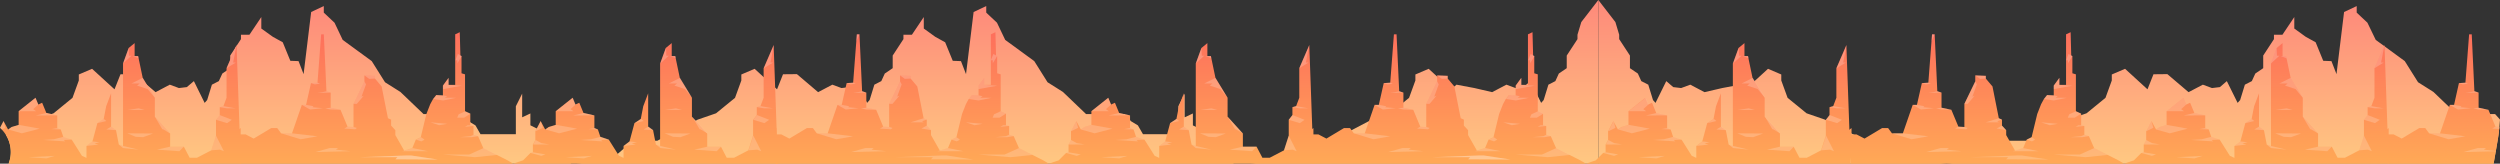 <svg xmlns="http://www.w3.org/2000/svg" xmlns:xlink="http://www.w3.org/1999/xlink" viewBox="0 0 1980.39 129.64"><rect x="0" y="0" width="1980.39" height="129.64" fill="#333333" stroke="none"/><defs><style>.cls-1{isolation:isolate;}.cls-2{fill:url(#Áåçûìÿííûé_ãðàäèåíò_37);}.cls-3{fill:url(#Áåçûìÿííûé_ãðàäèåíò_37-2);}.cls-4{fill:url(#Áåçûìÿííûé_ãðàäèåíò_37-3);}.cls-5{fill:url(#Áåçûìÿííûé_ãðàäèåíò_37-4);}.cls-6{fill:url(#Áåçûìÿííûé_ãðàäèåíò_37-5);}.cls-7{fill:url(#Áåçûìÿííûé_ãðàäèåíò_27);}.cls-8{fill:#fff;opacity:0.2;mix-blend-mode:overlay;}.cls-9{fill:url(#Áåçûìÿííûé_ãðàäèåíò_27-2);}.cls-10{fill:url(#Áåçûìÿííûé_ãðàäèåíò_27-3);}.cls-11{fill:url(#Áåçûìÿííûé_ãðàäèåíò_27-4);}.cls-12{fill:url(#Áåçûìÿííûé_ãðàäèåíò_27-5);}.cls-13{fill:url(#Áåçûìÿííûé_ãðàäèåíò_27-6);}</style><linearGradient id="Áåçûìÿííûé_ãðàäèåíò_37" x1="1128.22" y1="129.64" x2="1128.22" gradientUnits="userSpaceOnUse"><stop offset="0" stop-color="#ffc881"/><stop offset="1" stop-color="#fe897a"/></linearGradient><linearGradient id="Áåçûìÿííûé_ãðàäèåíò_37-2" x1="1096.22" y1="129.64" x2="1096.22" y2="0" gradientTransform="matrix(-1, 0, 0, 1, 2500.26, 0)" xlink:href="#Áåçûìÿííûé_ãðàäèåíò_37"/><linearGradient id="Áåçûìÿííûé_ãðàäèåíò_37-3" x1="716.92" y1="129.64" x2="716.92" y2="4.81" xlink:href="#Áåçûìÿííûé_ãðàäèåíò_37"/><linearGradient id="Áåçûìÿííûé_ãðàäèåíò_37-4" x1="228.68" y1="129.64" x2="228.68" y2="4.81" xlink:href="#Áåçûìÿííûé_ãðàäèåíò_37"/><linearGradient id="Áåçûìÿííûé_ãðàäèåíò_37-5" x1="1761.17" y1="129.64" x2="1761.17" y2="4.81" xlink:href="#Áåçûìÿííûé_ãðàäèåíò_37"/><linearGradient id="Áåçûìÿííûé_ãðàäèåíò_27" x1="825.8" y1="129.64" x2="825.8" y2="25.5" gradientUnits="userSpaceOnUse"><stop offset="0" stop-color="#ffa956"/><stop offset="1" stop-color="#fe6f5c"/></linearGradient><linearGradient id="Áåçûìÿííûé_ãðàäèåíò_27-2" x1="1251.25" y1="129.64" x2="1251.25" y2="25.5" xlink:href="#Áåçûìÿííûé_ãðàäèåíò_27"/><linearGradient id="Áåçûìÿííûé_ãðàäèåíò_27-3" x1="1677.52" y1="129.64" x2="1677.52" y2="25.5" xlink:href="#Áåçûìÿííûé_ãðàäèåíò_27"/><linearGradient id="Áåçûìÿííûé_ãðàäèåíò_27-4" x1="1934.07" y1="129.64" x2="1934.07" y2="25.5" xlink:href="#Áåçûìÿííûé_ãðàäèåíò_27"/><linearGradient id="Áåçûìÿííûé_ãðàäèåíò_27-5" x1="95.36" y1="129.64" x2="95.36" y2="25.5" xlink:href="#Áåçûìÿííûé_ãðàäèåíò_27"/><linearGradient id="Áåçûìÿííûé_ãðàäèåíò_27-6" x1="401.47" y1="129.64" x2="401.47" y2="25.5" xlink:href="#Áåçûìÿííûé_ãðàäèåíò_27"/></defs><g class="cls-1"><g id="Layer_2" data-name="Layer 2"><g id="space"><polygon class="cls-2" points="1266.13 0 1252.62 17.5 1249.61 27.5 1249.61 31 1241.1 44 1241.1 54 1234.84 58.25 1232.09 64.25 1226.58 67.07 1222.83 79.25 1220.83 81.5 1212.32 64.25 1206.81 69 1200.55 69.75 1193.3 67.07 1182.03 73 1168.02 69.75 1153.75 67.07 1149.49 70.75 1131.72 54.5 1121.21 59 1121.21 63.75 1116.2 77.5 1101.18 89.75 1086.67 94.75 1054.63 111.5 1035.36 111.5 1019.84 124.83 1000.65 128.5 990.3 129.64 1266.13 129.64 1266.13 0"/><polygon class="cls-3" points="1266.13 0 1279.65 17.5 1282.65 27.5 1282.65 31 1291.16 44 1291.16 54 1297.42 58.25 1300.17 64.25 1305.68 67.07 1309.43 79.25 1311.43 81.5 1319.95 64.25 1325.45 69 1331.71 69.75 1338.97 67.07 1350.23 73 1364.25 69.75 1378.52 67.07 1382.77 70.75 1400.54 54.5 1411.05 59 1411.05 63.75 1416.06 77.5 1431.08 89.75 1445.6 94.75 1477.63 111.5 1496.91 111.5 1512.42 124.83 1531.61 128.5 1541.96 129.64 1266.13 129.64 1266.13 0"/><polygon class="cls-4" points="963.48 119.26 958.97 106.29 944.96 99.33 944.96 89.87 938.45 92.94 938.45 74.17 933.44 84.14 933.44 106.29 905.41 106.29 901.4 99.33 895.9 96 890.89 90.38 860.35 90.38 842 72.83 829.82 65.15 819.3 48.41 796.28 31.61 789.77 18 781.26 10 781.26 4.81 771.25 9.5 765.24 58.72 761.24 48.41 754.73 48.17 748.72 33.5 740.91 29.18 731.8 22.61 731.77 13.51 722.38 27.5 715.66 27.5 715.66 31 707.15 44 707.15 54 700.89 58.25 698.13 64.25 692.63 67.07 688.87 79.25 686.87 81.5 678.36 64.25 672.86 69 666.6 69.75 659.34 67.07 648.08 73 631.27 58.72 620.27 58.83 615.54 70.75 597.77 54.5 587.25 59 587.25 63.75 582.25 77.5 567.23 89.75 552.71 94.75 520.67 111.5 501.4 111.5 485.88 124.83 466.69 128.5 456.35 129.64 730.2 129.64 732.18 129.64 977.49 129.64 963.48 119.26"/><path class="cls-5" d="M438.65,119.26l-4.5-13-14-7V89.87l-6.51,3.07V74.17l-5,10v22.15h-28l-4-7L371.07,96l-5-5.62H335.53L317.18,72.83,305,65.15,294.48,48.41l-23-16.8L265,18l-8.51-8V4.81l-10,4.69-6,49.22-4-10.31-6.5-.24-6-14.67-7.82-4.32L207,22.61l0-9.1-9.4,14h-6.72V31l-8.51,13V54l-6.25,4.25-2.76,6-5.5,2.82-3.76,12.18-2,2.25-8.51-17.25L148,69l-6.26.75-7.25-2.68L123.25,73l-16.8-14.28-11,.11L90.71,70.75,72.94,54.5,62.43,59v4.75l-5,13.75-15,12.25-14.52,5L4.7,106.88a25.88,25.88,0,0,1,3.62,17,25.64,25.64,0,0,1-1.51,5.73H452.67Z"/><path class="cls-6" d="M1977.39,117.87q.57-3.24,1.11-6.48c.2-1.25.39-2.49.59-3.73.06-.42.24-1.82.27-2,0-.35.07-.61.07-.66.11-1,.21-1.91.3-2.87.21-2.2.4-4.39.59-6.59,0-.27,0-.54.07-.82l-3.89-4.36H1946l-18.36-17.55-12.18-7.68-10.51-16.74-23-16.8L1875.38,18l-8.51-8V4.81l-10,4.69-6,49.22-4-10.31-6.51-.24-6-14.67-7.81-4.32-9.11-6.57,0-9.1-9.39,14h-6.72V31l-8.51,13V54l-6.26,4.25-2.75,6-5.51,2.82-3.75,12.18-2,2.25L1764,64.25l-5.5,4.75-6.26.75L1745,67.07,1733.69,73l-16.81-14.28-11,.11-4.73,11.92L1683.38,54.5,1672.87,59v4.75l-5,13.75-15,12.25-14.52,5-32,16.75H1587l-15.51,13.33-19.19,3.67L1542,129.64h433.32C1976,125.72,1976.69,121.8,1977.39,117.87Z"/><polygon class="cls-7" points="611.09 104.36 614.99 101.44 614.99 104.36 614.99 106.44 618.89 106.44 625.29 109.78 639.21 101.44 643.94 101.44 647.01 105.61 655.64 105.61 663.43 83.08 666.77 83.08 670.67 65.84 675.82 65.49 678.75 27.19 680.84 27.19 682.92 72.24 686.26 73.35 686.26 85.31 694.06 86.98 699.63 100.32 704.36 100.6 704.36 82.25 712.99 64.45 712.99 59.72 721.35 60.07 721.35 62.23 726.64 68.48 731.65 93.65 734.15 94.76 734.15 99.49 737.5 103.11 737.5 107 746.68 123.13 749.75 123.13 780.65 127.86 796.79 129.64 739.81 129.64 741.76 120.07 750.95 117.29 753.73 110.61 757.63 108.67 762.08 90.31 765.14 82.53 767.37 78.42 769.88 75.3 775.17 75.57 775.17 67.79 779.62 61.67 779.62 67.23 784.91 67.23 784.91 27.19 788.53 25.5 789.02 43.94 789.92 44.43 789.92 58.05 792.71 58.89 792.71 88.09 796.88 90.03 796.88 99.21 799.39 99.77 799.39 106.72 803.01 107.83 807.19 117.29 826.4 127.02 830.86 129.64 838.65 127.02 844.5 121.18 846.45 120.63 846.45 114.51 848.4 110.89 848.4 103.94 852.57 95.88 856.19 102.55 858.98 100.6 864.55 98.93 864.55 88.09 877.91 77.44 880.14 82.8 883.2 81.41 886.54 89.48 895.17 91.42 895.17 101.44 897.96 102.55 899.91 108.39 906.59 110.61 914.66 123.41 918.28 125.07 918.28 115.62 923.01 112 926.91 97.54 931.92 94.21 933.87 84.19 937.77 73.91 937.77 100.32 941.67 103.11 943.9 114.51 947.24 115.62 947.24 53.05 947.24 50.27 951.69 38.03 956.43 34.14 956.43 44.43 959.21 44.43 962.83 61.67 972.44 77.44 972.44 82.39 972.44 92.4 976.61 96.99 984.55 105.75 984.55 116.17 995.41 116.17 1000 124.94 1005.85 124.94 1017.12 119.09 1020.88 107.42 1020.88 94.9 1023.8 91.15 1023.8 84.89 1026.73 84.06 1029.23 77.44 1029.23 54.02 1037.17 35.67 1040.51 129.64 614.43 129.64 611.09 104.36"/><polygon class="cls-8" points="753.73 110.61 757.9 112 760.41 110.61 757.63 108.67 753.73 110.61"/><polygon class="cls-8" points="775.17 67.79 775.17 70.57 789.92 67.89 779.62 67.23 779.62 62.64 779.62 61.67 775.17 67.79"/><polygon class="cls-8" points="784.91 47.76 786.44 47.76 786.44 50.13 789.92 44.43 786.86 42.76 784.91 47.76"/><polygon class="cls-8" points="792.71 88.09 787.42 90.59 786.3 93.23 791.73 93.23 796.88 90.03 792.71 88.09"/><polygon class="cls-8" points="796.88 99.21 794.66 99.21 792.43 100.46 799.39 99.77 796.88 99.21"/><polygon class="cls-8" points="799.39 106.72 796.88 107.83 788.53 108.67 797.86 108.67 803.01 107.83 799.39 106.72"/><polygon class="cls-8" points="807.19 117.29 795.77 122.43 775.17 122.43 800.37 124.52 817.9 122.72 807.19 117.29"/><polygon class="cls-8" points="742.69 119.79 747.74 119.79 758.18 119.79 763.2 119.79 750.95 117.29 742.69 119.79"/><polygon class="cls-8" points="769.88 75.3 767.37 78.42 775.17 79.61 785.61 77.45 776.49 77.44 778.34 76.23 775.17 75.57 769.88 75.3"/><polygon class="cls-8" points="647.01 105.61 662.46 110.33 675.82 107.97 655.64 105.61 647.01 105.61"/><polygon class="cls-8" points="663.43 83.08 669.98 86.77 680.21 85.72 671.82 84.92 672.69 84.16 666.77 83.08 663.43 83.08"/><polygon class="cls-8" points="682.92 72.24 680.21 72.9 675.82 73.63 686.26 73.35 682.92 72.24"/><polygon class="cls-8" points="670.67 65.84 673.74 66.85 677.81 66.34 675.82 65.49 670.67 65.84"/><polygon class="cls-8" points="686.26 85.31 681.98 85.88 686.26 86.77 694.06 86.98 686.26 85.31"/><polygon class="cls-8" points="699.63 100.32 697.05 101.85 705.75 102.41 707.01 101.37 704.36 100.6 699.63 100.32"/><polygon class="cls-8" points="678.75 27.19 678.32 32.76 680.84 27.19 678.75 27.19"/><polygon class="cls-8" points="712.99 59.72 716.75 62.47 721.35 62.23 721.35 60.07 712.99 59.72"/><polygon class="cls-8" points="712.99 64.45 714.25 66.85 710.7 76.55 712.47 75.82 707.01 82.28 704.36 82.25 712.99 64.45"/><polygon class="cls-8" points="731.65 93.65 721.35 96.89 731.65 96.89 730.39 95.94 734.15 94.76 731.65 93.65"/><polygon class="cls-8" points="734.15 99.49 729.91 101.78 737.5 103.11 734.15 99.49"/><polygon class="cls-8" points="746.68 123.13 709.3 124.52 739.03 124.52 737.5 126.19 771.1 126.39 749.75 123.13 746.68 123.13"/><polygon class="cls-8" points="685.43 117.29 692.11 117.29 690.44 118.54 702.03 119.79 674.24 120.45 685.43 117.29"/><polygon class="cls-9" points="1036.54 104.36 1040.44 101.44 1040.44 104.36 1040.44 106.44 1044.34 106.44 1050.74 109.78 1064.66 101.44 1069.4 101.44 1072.46 105.61 1081.09 105.61 1088.89 83.08 1092.23 83.08 1096.13 65.84 1101.28 65.49 1104.2 27.19 1106.29 27.19 1108.38 72.24 1111.72 73.35 1111.72 85.31 1119.51 86.98 1125.08 100.32 1129.82 100.6 1129.82 82.25 1138.45 64.45 1138.45 59.72 1146.8 60.07 1146.8 62.23 1152.09 68.48 1157.1 93.65 1159.61 94.76 1159.61 99.49 1162.95 103.11 1162.95 107 1172.14 123.13 1175.2 123.13 1206.1 127.86 1222.25 129.64 1165.26 129.64 1167.21 120.07 1176.4 117.29 1179.18 110.61 1183.08 108.67 1187.54 90.31 1190.6 82.53 1192.83 78.42 1195.33 75.3 1200.62 75.57 1200.62 67.79 1205.08 61.67 1205.08 67.23 1210.37 67.23 1210.37 27.19 1213.98 25.5 1214.47 43.94 1215.38 44.43 1215.38 58.05 1218.16 58.89 1218.16 88.09 1222.34 90.03 1222.34 99.21 1224.84 99.77 1224.84 106.72 1228.46 107.83 1232.64 117.29 1251.85 127.02 1256.31 129.64 1264.11 127.02 1269.95 121.18 1271.9 120.63 1271.9 114.51 1273.85 110.89 1273.85 103.94 1278.03 95.88 1281.65 102.55 1284.43 100.6 1290 98.93 1290 88.09 1303.36 77.44 1305.59 82.8 1308.65 81.41 1311.99 89.48 1320.63 91.42 1320.63 101.44 1323.41 102.55 1325.36 108.39 1332.04 110.61 1340.12 123.41 1343.73 125.07 1343.73 115.62 1348.47 112 1352.37 97.54 1357.38 94.21 1359.33 84.19 1363.22 73.91 1363.22 100.32 1367.12 103.11 1369.35 114.51 1372.69 115.62 1372.69 53.05 1372.69 50.27 1377.15 38.03 1381.88 34.14 1381.88 44.43 1384.66 44.43 1388.28 61.67 1397.89 77.44 1397.89 82.39 1397.89 92.4 1402.07 96.99 1410 105.75 1410 116.17 1420.86 116.17 1425.45 124.94 1431.3 124.94 1442.58 119.09 1446.34 107.42 1446.34 94.9 1449.26 91.15 1449.26 84.89 1452.18 84.06 1454.69 77.44 1454.69 54.02 1462.62 35.67 1465.96 129.64 1039.88 129.64 1036.54 104.36"/><polygon class="cls-8" points="1072.46 105.61 1087.91 110.33 1101.28 107.97 1081.09 105.61 1072.46 105.61"/><polygon class="cls-8" points="1088.89 83.08 1095.43 86.77 1105.66 85.72 1097.27 84.92 1098.14 84.16 1092.23 83.08 1088.89 83.08"/><polygon class="cls-8" points="1108.38 72.24 1105.66 72.9 1101.28 73.63 1111.72 73.35 1108.38 72.24"/><polygon class="cls-8" points="1096.13 65.84 1099.19 66.85 1103.26 66.34 1101.28 65.49 1096.13 65.84"/><polygon class="cls-8" points="1111.72 85.31 1107.44 85.88 1111.72 86.77 1119.51 86.98 1111.72 85.31"/><polygon class="cls-8" points="1125.08 100.32 1122.51 101.85 1131.21 102.41 1132.46 101.37 1129.82 100.6 1125.08 100.32"/><polygon class="cls-8" points="1138.45 59.72 1142.2 62.47 1146.8 62.23 1146.8 60.07 1138.45 59.72"/><polygon class="cls-8" points="1138.45 64.45 1139.7 66.85 1136.15 76.55 1137.92 75.82 1132.46 82.28 1129.82 82.25 1138.45 64.45"/><polygon class="cls-8" points="1172.14 123.13 1134.76 124.52 1164.48 124.52 1162.95 126.19 1196.55 126.39 1175.2 123.13 1172.14 123.13"/><polygon class="cls-8" points="1110.88 117.29 1117.57 117.29 1115.89 118.54 1127.48 119.79 1099.69 120.45 1110.88 117.29"/><polygon class="cls-8" points="765.14 96.89 771.97 99.21 778.44 98.05 765.14 96.89"/><polygon class="cls-8" points="856.19 102.55 867.05 105.61 881.25 101.92 864.55 98.93 858.98 100.6 856.19 102.55"/><polygon class="cls-8" points="864.55 88.09 878.36 88.09 876.07 86.45 880.14 82.8 877.91 77.44 864.55 88.09"/><polygon class="cls-8" points="886.54 89.48 878.15 91.46 895.17 91.42 886.54 89.48"/><polygon class="cls-8" points="852.57 95.88 848.4 103.94 854.03 101.26 852.57 95.88"/><polygon class="cls-8" points="848.4 110.89 852.99 113.36 859.36 114.4 846.45 114.51 848.4 110.89"/><polygon class="cls-8" points="872.34 124.52 893.09 123.47 886.66 125.46 872.34 124.52"/><polygon class="cls-8" points="899.91 108.39 892.35 110.33 883.69 110.89 901.44 112 900.29 110.89 906.59 110.61 899.91 108.39"/><polygon class="cls-8" points="897.96 102.55 890.47 102.27 895.17 101.44 897.96 102.55"/><polygon class="cls-8" points="918.28 115.62 927.75 114.51 924.62 113.6 928.65 112.7 923.01 112 918.28 115.62"/><polygon class="cls-8" points="972.44 92.4 978.28 102.27 979.26 102.55 984.55 105.75 972.44 92.4"/><polygon class="cls-8" points="962.83 61.67 953.92 66.12 960.46 66.12 958.38 67.79 966.73 70.57 972.44 77.44 962.83 61.67"/><polygon class="cls-8" points="937.77 100.32 934.01 102.55 941.67 103.11 937.77 100.32"/><polygon class="cls-8" points="926.91 97.54 934.01 95.88 931.92 94.21 926.91 97.54"/><polygon class="cls-8" points="951.69 38.03 947.24 50.27 953.92 44.15 951.97 44.15 951.69 38.03"/><polygon class="cls-8" points="956.43 44.43 955.05 44.43 959.59 46.22 959.21 44.43 956.43 44.43"/><polygon class="cls-8" points="950.58 105.61 970.97 105.75 963.18 108.67 957.32 108.39 950.58 105.61"/><polygon class="cls-8" points="943.9 114.51 947.24 115.62 959.59 118.54 947.24 117.29 943.9 114.51"/><polygon class="cls-8" points="984.55 116.17 974.11 118.54 991.86 119.79 995.41 116.17 984.55 116.17"/><polygon class="cls-8" points="1020.88 94.9 1029.65 97.54 1033.41 94.9 1023.8 91.15 1020.88 94.9"/><polygon class="cls-8" points="1020.88 107.42 1027.15 119.79 1024.01 118.54 1017.12 119.09 1020.88 107.42"/><polygon class="cls-8" points="1026.73 84.06 1023.8 84.89 1029.65 85.83 1036.54 85.83 1026.73 84.06"/><polygon class="cls-8" points="1029.23 54.02 1036.54 49.54 1034.45 49.54 1037.17 35.67 1029.23 54.02"/><polygon class="cls-8" points="950.58 87.11 959.59 85.83 964.5 87.11 950.58 87.11"/><polygon class="cls-8" points="844.5 121.18 852.9 123.47 856.19 122.33 846.45 120.63 844.5 121.18"/><polygon class="cls-8" points="1179.37 110.61 1183.55 112 1186.06 110.61 1183.27 108.67 1179.37 110.61"/><polygon class="cls-8" points="1200.81 67.79 1200.81 70.57 1215.57 67.89 1205.27 67.23 1205.27 62.64 1205.27 61.67 1200.81 67.79"/><polygon class="cls-8" points="1210.56 47.76 1212.09 47.76 1212.09 50.13 1215.57 44.43 1212.51 42.76 1210.56 47.76"/><polygon class="cls-8" points="1218.35 88.09 1213.06 90.59 1211.95 93.23 1217.38 93.23 1222.53 90.03 1218.35 88.09"/><polygon class="cls-8" points="1222.53 99.21 1220.3 99.21 1218.08 100.46 1225.04 99.77 1222.53 99.21"/><polygon class="cls-8" points="1225.04 106.72 1222.53 107.83 1214.18 108.67 1223.5 108.67 1228.65 107.83 1225.04 106.72"/><polygon class="cls-8" points="1232.83 117.29 1221.42 122.43 1200.81 122.43 1226.01 124.52 1243.54 122.72 1232.83 117.29"/><polygon class="cls-8" points="1168.33 119.79 1173.39 119.79 1183.83 119.79 1188.84 119.79 1176.59 117.29 1168.33 119.79"/><polygon class="cls-8" points="1195.52 75.3 1193.02 78.42 1200.81 79.61 1211.25 77.45 1202.13 77.44 1203.98 76.23 1200.81 75.57 1195.52 75.3"/><polygon class="cls-8" points="1172.33 123.13 1134.95 124.52 1164.67 124.52 1163.14 126.19 1196.74 126.39 1175.39 123.13 1172.33 123.13"/><polygon class="cls-8" points="1190.79 96.89 1197.61 99.21 1204.08 98.05 1190.79 96.89"/><polygon class="cls-8" points="1281.84 102.55 1292.7 105.61 1306.9 101.92 1290.19 98.93 1284.62 100.6 1281.84 102.55"/><polygon class="cls-8" points="1290.19 88.09 1304.01 88.09 1301.71 86.45 1305.78 82.8 1303.56 77.44 1290.19 88.09"/><polygon class="cls-8" points="1312.19 89.48 1303.8 91.46 1320.82 91.42 1312.19 89.48"/><polygon class="cls-8" points="1278.22 95.88 1274.04 103.94 1279.68 101.26 1278.22 95.88"/><polygon class="cls-8" points="1274.04 110.89 1278.64 113.36 1285.01 114.4 1272.09 114.51 1274.04 110.89"/><polygon class="cls-8" points="1297.99 124.52 1318.73 123.47 1312.31 125.46 1297.99 124.52"/><polygon class="cls-8" points="1325.55 108.39 1318 110.33 1309.33 110.89 1327.08 112 1325.93 110.89 1332.23 110.61 1325.55 108.39"/><polygon class="cls-8" points="1323.6 102.55 1316.12 102.27 1320.82 101.44 1323.6 102.55"/><polygon class="cls-8" points="1343.93 115.62 1353.39 114.51 1350.26 113.6 1354.3 112.7 1348.66 112 1343.93 115.62"/><polygon class="cls-8" points="1398.08 92.4 1403.93 102.27 1404.9 102.55 1410.19 105.75 1398.08 92.4"/><polygon class="cls-8" points="1388.47 61.67 1379.57 66.12 1386.11 66.12 1384.02 67.79 1392.37 70.57 1398.08 77.44 1388.47 61.67"/><polygon class="cls-8" points="1363.42 100.32 1359.66 102.55 1367.31 103.11 1363.42 100.32"/><polygon class="cls-8" points="1352.56 97.54 1359.66 95.88 1357.57 94.21 1352.56 97.54"/><polygon class="cls-8" points="1377.34 38.03 1372.88 50.27 1379.57 44.15 1377.62 44.15 1377.34 38.03"/><polygon class="cls-8" points="1382.07 44.43 1380.7 44.43 1385.23 46.22 1384.86 44.43 1382.07 44.43"/><polygon class="cls-8" points="1376.22 105.61 1396.62 105.75 1388.82 108.67 1382.96 108.39 1376.22 105.61"/><polygon class="cls-8" points="1369.54 114.51 1372.88 115.62 1385.23 118.54 1372.88 117.29 1369.54 114.51"/><polygon class="cls-8" points="1410.19 116.17 1399.75 118.54 1417.5 119.79 1421.05 116.17 1410.19 116.17"/><polygon class="cls-8" points="1446.53 94.9 1455.3 97.54 1459.06 94.9 1449.45 91.15 1446.53 94.9"/><polygon class="cls-8" points="1446.53 107.42 1452.79 119.79 1449.66 118.54 1442.77 119.09 1446.53 107.42"/><polygon class="cls-8" points="1452.37 84.06 1449.45 84.89 1455.3 85.83 1462.19 85.83 1452.37 84.06"/><polygon class="cls-8" points="1454.88 54.02 1462.19 49.54 1460.1 49.54 1462.81 35.67 1454.88 54.02"/><polygon class="cls-8" points="1376.22 87.11 1385.23 85.83 1390.14 87.11 1376.22 87.11"/><polygon class="cls-8" points="1270.14 121.18 1278.55 123.47 1281.84 122.33 1272.09 120.63 1270.14 121.18"/><polygon class="cls-10" points="1462.81 104.36 1466.71 101.44 1466.71 104.36 1466.71 106.44 1470.61 106.44 1477.01 109.78 1490.93 101.44 1495.67 101.44 1498.73 105.61 1507.36 105.61 1515.16 83.08 1518.5 83.08 1522.4 65.84 1527.55 65.49 1530.47 27.19 1532.56 27.19 1534.65 72.24 1537.99 73.35 1537.99 85.31 1545.79 86.98 1551.35 100.32 1556.09 100.6 1556.09 82.25 1564.72 64.45 1564.72 59.72 1573.07 60.07 1573.07 62.23 1578.36 68.48 1583.37 93.65 1585.88 94.76 1585.88 99.49 1589.22 103.11 1589.22 107 1598.41 123.13 1601.47 123.13 1632.38 127.86 1648.52 129.64 1591.53 129.64 1593.48 120.07 1602.67 117.29 1605.45 110.61 1609.35 108.67 1613.81 90.31 1616.87 82.53 1619.1 78.42 1621.6 75.3 1626.89 75.57 1626.89 67.79 1631.35 61.67 1631.35 67.23 1636.64 67.23 1636.64 27.19 1640.26 25.5 1640.74 43.94 1641.65 44.43 1641.65 58.05 1644.43 58.89 1644.43 88.09 1648.61 90.03 1648.61 99.21 1651.12 99.77 1651.12 106.72 1654.73 107.83 1658.91 117.29 1678.12 127.02 1682.58 129.64 1690.38 127.02 1696.22 121.18 1698.17 120.63 1698.17 114.51 1700.12 110.89 1700.12 103.94 1704.3 95.88 1707.92 102.55 1710.7 100.6 1716.27 98.93 1716.27 88.09 1729.63 77.44 1731.86 82.8 1734.92 81.41 1738.27 89.48 1746.9 91.42 1746.9 101.44 1749.68 102.55 1751.63 108.39 1758.31 110.61 1766.39 123.41 1770.01 125.07 1770.01 115.62 1774.74 112 1778.64 97.54 1783.65 94.21 1785.6 84.19 1789.5 73.91 1789.5 100.32 1793.39 103.11 1795.62 114.51 1798.96 115.62 1798.96 53.05 1798.96 50.27 1803.42 38.03 1808.15 34.14 1808.15 44.43 1810.93 44.43 1814.55 61.67 1824.16 77.44 1824.16 82.39 1824.16 92.4 1828.34 96.99 1836.27 105.75 1836.27 116.17 1847.13 116.17 1851.72 124.94 1857.57 124.94 1868.85 119.09 1872.61 107.42 1872.61 94.9 1875.53 91.15 1875.53 84.89 1878.45 84.06 1880.96 77.44 1880.96 54.02 1888.89 35.67 1892.23 129.64 1466.15 129.64 1462.81 104.36"/><polygon class="cls-8" points="1605.45 110.61 1609.63 112 1612.13 110.61 1609.35 108.67 1605.45 110.61"/><polygon class="cls-8" points="1626.89 67.79 1626.89 70.57 1641.65 67.89 1631.35 67.23 1631.35 62.64 1631.35 61.67 1626.89 67.79"/><polygon class="cls-8" points="1636.64 47.76 1638.17 47.76 1638.17 50.13 1641.65 44.43 1638.59 42.76 1636.64 47.76"/><polygon class="cls-8" points="1644.43 88.09 1639.14 90.59 1638.03 93.23 1643.46 93.23 1648.61 90.03 1644.43 88.09"/><polygon class="cls-8" points="1648.61 99.21 1646.38 99.21 1644.15 100.46 1651.12 99.77 1648.61 99.21"/><polygon class="cls-8" points="1651.12 106.72 1648.61 107.83 1640.26 108.67 1649.58 108.67 1654.73 107.83 1651.12 106.72"/><polygon class="cls-8" points="1658.91 117.29 1647.49 122.43 1626.89 122.43 1652.09 124.52 1669.62 122.72 1658.91 117.29"/><polygon class="cls-8" points="1594.41 119.79 1599.47 119.79 1609.91 119.79 1614.92 119.79 1602.67 117.29 1594.41 119.79"/><polygon class="cls-8" points="1621.6 75.3 1619.1 78.42 1626.89 79.61 1637.33 77.45 1628.21 77.44 1630.06 76.23 1626.89 75.57 1621.6 75.3"/><polygon class="cls-8" points="1498.73 105.61 1514.18 110.33 1527.55 107.97 1507.36 105.61 1498.73 105.61"/><polygon class="cls-8" points="1515.16 83.08 1521.7 86.77 1531.93 85.72 1523.55 84.92 1524.42 84.16 1518.5 83.08 1515.16 83.08"/><polygon class="cls-8" points="1534.65 72.24 1531.93 72.9 1527.55 73.63 1537.99 73.35 1534.65 72.24"/><polygon class="cls-8" points="1522.4 65.84 1525.46 66.85 1529.53 66.34 1527.55 65.49 1522.4 65.84"/><polygon class="cls-8" points="1537.99 85.31 1533.71 85.88 1537.99 86.77 1545.79 86.98 1537.99 85.31"/><polygon class="cls-8" points="1551.35 100.32 1548.78 101.85 1557.48 102.41 1558.73 101.37 1556.09 100.6 1551.35 100.32"/><polygon class="cls-8" points="1530.47 27.19 1530.05 32.76 1532.56 27.19 1530.47 27.19"/><polygon class="cls-8" points="1564.72 59.72 1568.48 62.47 1573.07 62.23 1573.07 60.07 1564.72 59.72"/><polygon class="cls-8" points="1564.72 64.45 1565.97 66.85 1562.42 76.55 1564.2 75.82 1558.73 82.28 1556.09 82.25 1564.72 64.45"/><polygon class="cls-8" points="1583.37 93.65 1573.07 96.89 1583.37 96.89 1582.12 95.94 1585.88 94.76 1583.37 93.65"/><polygon class="cls-8" points="1585.88 99.49 1581.63 101.78 1589.22 103.11 1585.88 99.49"/><polygon class="cls-8" points="1598.41 123.13 1561.03 124.52 1590.75 124.52 1589.22 126.19 1622.82 126.39 1601.47 123.13 1598.41 123.13"/><polygon class="cls-8" points="1537.15 117.29 1543.84 117.29 1542.16 118.54 1553.76 119.79 1525.96 120.45 1537.15 117.29"/><path class="cls-11" d="M1977.39,117.87q.57-3.24,1.11-6.48c.2-1.25.39-2.49.59-3.73.06-.42.24-1.82.27-2,0-.35.07-.61.07-.66.11-1,.21-1.91.3-2.87l.15-1.65-3.07-.18L1971.24,87l-7.8-1.67v-12l-3.34-1.11-2.09-45h-2.09L1953,65.49l-5.15.35L1944,83.08h-3.34l-7.79,22.53h-8.64l-3.06-4.17h-4.73l-13.92,8.34-6.41-3.34h-3.89v-5l-3.9,2.92,3.33,25.28h83.68C1976,125.72,1976.69,121.8,1977.39,117.87Z"/><polygon class="cls-8" points="1924.18 105.61 1939.64 110.33 1953 107.97 1932.82 105.61 1924.18 105.61"/><polygon class="cls-8" points="1940.61 83.08 1947.15 86.77 1957.39 85.72 1949 84.92 1949.87 84.16 1943.95 83.08 1940.61 83.08"/><polygon class="cls-8" points="1960.1 72.24 1957.39 72.9 1953 73.63 1963.44 73.35 1960.1 72.24"/><polygon class="cls-8" points="1947.85 65.84 1950.91 66.85 1954.98 66.34 1953 65.49 1947.85 65.84"/><polygon class="cls-8" points="1963.44 85.31 1959.16 85.88 1963.44 86.77 1971.24 86.98 1963.44 85.31"/><path class="cls-8" d="M1979.73,102.15l.15-1.65-3.07-.18-2.58,1.53,5.49.35Z"/><path class="cls-8" d="M1977.08,119.56l-9.46-1,1.67-1.25h-6.68l-11.19,3.16,25.61-.61A2.74,2.74,0,0,0,1977.08,119.56Z"/><polygon class="cls-8" points="1616.87 96.89 1623.69 99.21 1630.16 98.05 1616.87 96.89"/><polygon class="cls-8" points="1707.92 102.55 1718.78 105.61 1732.98 101.92 1716.27 98.93 1710.7 100.6 1707.92 102.55"/><polygon class="cls-8" points="1716.27 88.09 1730.09 88.09 1727.79 86.45 1731.86 82.8 1729.63 77.44 1716.27 88.09"/><polygon class="cls-8" points="1738.27 89.48 1729.88 91.46 1746.9 91.42 1738.27 89.48"/><polygon class="cls-8" points="1704.3 95.88 1700.12 103.94 1705.76 101.26 1704.3 95.88"/><polygon class="cls-8" points="1700.12 110.89 1704.72 113.36 1711.09 114.4 1698.17 114.51 1700.12 110.89"/><polygon class="cls-8" points="1724.07 124.52 1744.81 123.47 1738.39 125.46 1724.07 124.52"/><polygon class="cls-8" points="1751.63 108.39 1744.08 110.33 1735.41 110.89 1753.16 112 1752.01 110.89 1758.31 110.61 1751.63 108.39"/><polygon class="cls-8" points="1749.68 102.55 1742.2 102.27 1746.9 101.44 1749.68 102.55"/><polygon class="cls-8" points="1770.01 115.62 1779.47 114.51 1776.34 113.6 1780.38 112.7 1774.74 112 1770.01 115.62"/><polygon class="cls-8" points="1824.16 92.4 1830.01 102.27 1830.98 102.55 1836.27 105.75 1824.16 92.4"/><polygon class="cls-8" points="1814.55 61.67 1805.64 66.12 1812.19 66.12 1810.1 67.79 1818.45 70.57 1824.16 77.44 1814.55 61.67"/><polygon class="cls-8" points="1789.5 100.32 1785.74 102.55 1793.39 103.11 1789.5 100.32"/><polygon class="cls-8" points="1778.64 97.54 1785.74 95.88 1783.65 94.21 1778.64 97.54"/><polygon class="cls-8" points="1803.42 38.03 1798.96 50.27 1805.64 44.15 1803.7 44.15 1803.42 38.03"/><polygon class="cls-8" points="1808.15 44.43 1806.78 44.43 1811.31 46.22 1810.93 44.43 1808.15 44.43"/><polygon class="cls-8" points="1802.3 105.61 1822.7 105.75 1814.9 108.67 1809.04 108.39 1802.3 105.61"/><polygon class="cls-8" points="1795.62 114.51 1798.96 115.62 1811.31 118.54 1798.96 117.29 1795.62 114.51"/><polygon class="cls-8" points="1836.27 116.17 1825.83 118.54 1843.58 119.79 1847.13 116.17 1836.27 116.17"/><polygon class="cls-8" points="1872.61 94.9 1881.38 97.54 1885.13 94.9 1875.53 91.15 1872.61 94.9"/><polygon class="cls-8" points="1872.61 107.42 1878.87 119.79 1875.74 118.54 1868.85 119.09 1872.61 107.42"/><polygon class="cls-8" points="1878.45 84.06 1875.53 84.89 1881.38 85.83 1888.27 85.83 1878.45 84.06"/><polygon class="cls-8" points="1880.96 54.02 1888.27 49.54 1886.18 49.54 1888.89 35.67 1880.96 54.02"/><polygon class="cls-8" points="1802.3 87.11 1811.31 85.83 1816.22 87.11 1802.3 87.11"/><polygon class="cls-8" points="1696.22 121.18 1704.63 123.47 1707.92 122.33 1698.17 120.63 1696.22 121.18"/><path class="cls-12" d="M8.32,123.91a25.64,25.64,0,0,1-1.51,5.73H190.73l-3.34-94L179.46,54V77.44L177,84.06l-2.92.83v6.26L171.1,94.9v12.52l-3.75,11.68-11.28,5.84h-5.85l-4.59-8.76H134.77V105.75L126.83,97l-4.17-4.59v-15l-9.61-15.77-3.62-17.24h-2.78V34.14L101.92,38,97.46,50.27v65.35l-3.34-1.11L91.89,103.1,88,100.32V73.91L84.1,84.19l-1.95,10-5,3.33L73.24,112l-4.74,3.62v9.45l-3.61-1.66-8.08-12.8-6.68-2.22-2-5.84-2.78-1.11v-10l-8.64-2-3.34-8.07L30.36,82.8l-2.23-5.36L14.77,88.09V98.93L9.2,100.6l-2.78,2L2.8,95.87,0,101.27A25.8,25.8,0,0,1,8.32,123.91Z"/><polygon class="cls-13" points="186.77 104.36 190.66 101.44 190.66 104.36 190.66 106.44 194.56 106.44 200.97 109.78 214.89 101.44 219.62 101.44 222.68 105.61 231.31 105.61 239.11 83.08 242.45 83.08 246.35 65.84 251.5 65.49 254.42 27.19 256.51 27.19 258.6 72.24 261.94 73.35 261.94 85.31 269.74 86.98 275.31 100.32 280.04 100.6 280.04 82.25 288.67 64.45 288.67 59.72 297.02 60.07 297.02 62.23 302.31 68.48 307.32 93.65 309.83 94.76 309.83 99.49 313.17 103.11 313.17 107 322.36 123.13 325.42 123.13 356.33 127.86 372.47 129.64 315.48 129.64 317.43 120.07 326.62 117.29 329.4 110.61 333.3 108.67 337.76 90.31 340.82 82.53 343.05 78.42 345.55 75.3 350.84 75.57 350.84 67.79 355.3 61.67 355.3 67.23 360.59 67.23 360.59 27.19 364.21 25.5 364.7 43.94 365.6 44.43 365.6 58.05 368.38 58.89 368.38 88.09 372.56 90.03 372.56 99.21 375.07 99.77 375.07 106.72 378.69 107.83 382.86 117.29 402.07 127.02 406.53 129.64 414.33 127.02 420.18 121.18 422.12 120.63 422.12 114.51 424.07 110.89 424.07 103.94 428.25 95.88 431.87 102.55 434.65 100.6 440.22 98.93 440.22 88.09 453.59 77.44 455.81 82.8 458.88 81.41 462.22 89.48 470.85 91.42 470.85 101.44 473.63 102.55 475.58 108.39 482.26 110.61 490.34 123.41 493.96 125.07 493.96 115.62 498.69 112 502.59 97.54 507.6 94.21 509.55 84.19 513.45 73.91 513.45 100.32 517.35 103.11 519.57 114.51 522.91 115.62 522.91 53.05 522.91 50.27 527.37 38.03 532.1 34.14 532.1 44.43 534.89 44.43 538.51 61.67 548.11 77.44 548.11 82.39 548.11 92.4 552.29 96.99 560.22 105.75 560.22 116.17 571.08 116.17 575.68 124.94 581.52 124.94 592.8 119.09 596.56 107.42 596.56 94.9 599.48 91.15 599.48 84.89 602.4 84.06 604.91 77.44 604.91 54.02 612.85 35.67 616.18 129.64 190.1 129.64 186.77 104.36"/><polygon class="cls-8" points="222.68 105.61 238.13 110.33 251.5 107.97 231.31 105.61 222.68 105.61"/><polygon class="cls-8" points="239.11 83.08 245.65 86.77 255.88 85.72 247.5 84.92 248.37 84.16 242.45 83.08 239.11 83.08"/><polygon class="cls-8" points="258.6 72.24 255.88 72.9 251.5 73.63 261.94 73.35 258.6 72.24"/><polygon class="cls-8" points="246.35 65.84 249.41 66.85 253.48 66.34 251.5 65.49 246.35 65.84"/><polygon class="cls-8" points="261.94 85.31 257.66 85.88 261.94 86.77 269.74 86.98 261.94 85.31"/><polygon class="cls-8" points="275.31 100.32 272.73 101.85 281.43 102.41 282.68 101.37 280.04 100.6 275.31 100.32"/><polygon class="cls-8" points="288.67 59.72 292.43 62.47 297.02 62.23 297.02 60.07 288.67 59.72"/><polygon class="cls-8" points="288.67 64.45 289.92 66.85 286.37 76.55 288.15 75.82 282.68 82.28 280.04 82.25 288.67 64.45"/><polygon class="cls-8" points="322.36 123.13 284.98 124.52 314.7 124.52 313.17 126.19 346.77 126.39 325.42 123.13 322.36 123.13"/><polygon class="cls-8" points="261.11 117.29 267.79 117.29 266.12 118.54 277.71 119.79 249.92 120.45 261.11 117.29"/><polygon class="cls-8" points="6.42 102.55 17.27 105.61 31.47 101.92 14.77 98.93 9.2 100.6 6.42 102.55"/><polygon class="cls-8" points="14.77 88.09 28.59 88.09 26.29 86.45 30.36 82.8 28.13 77.44 14.77 88.09"/><polygon class="cls-8" points="36.76 89.48 28.38 91.46 45.4 91.42 36.76 89.48"/><path class="cls-8" d="M1.4,102.62l2.86-1.36L2.8,95.87,0,101.27C.48,101.71,1,102.16,1.4,102.62Z"/><polygon class="cls-8" points="22.57 124.52 43.31 123.47 36.89 125.46 22.57 124.52"/><polygon class="cls-8" points="50.13 108.39 42.58 110.33 33.91 110.89 51.66 112 50.51 110.89 56.81 110.61 50.13 108.39"/><polygon class="cls-8" points="48.18 102.55 40.7 102.27 45.4 101.44 48.18 102.55"/><polygon class="cls-8" points="68.5 115.62 77.97 114.51 74.84 113.6 78.88 112.7 73.24 112 68.5 115.62"/><polygon class="cls-8" points="122.66 92.4 128.5 102.27 129.48 102.55 134.77 105.75 122.66 92.4"/><polygon class="cls-8" points="113.05 61.67 104.14 66.12 110.69 66.12 108.6 67.79 116.95 70.57 122.66 77.44 113.05 61.67"/><polygon class="cls-8" points="88 100.32 84.24 102.55 91.89 103.11 88 100.32"/><polygon class="cls-8" points="77.14 97.54 84.24 95.88 82.15 94.21 77.14 97.54"/><polygon class="cls-8" points="101.92 38.03 97.46 50.27 104.14 44.15 102.19 44.15 101.92 38.03"/><polygon class="cls-8" points="106.65 44.43 105.27 44.43 109.81 46.22 109.43 44.43 106.65 44.43"/><polygon class="cls-8" points="100.8 105.61 121.2 105.75 113.4 108.67 107.54 108.39 100.8 105.61"/><polygon class="cls-8" points="94.12 114.51 97.46 115.62 109.81 118.54 97.46 117.29 94.12 114.51"/><polygon class="cls-8" points="134.77 116.17 124.33 118.54 142.08 119.79 145.63 116.17 134.77 116.17"/><polygon class="cls-8" points="171.1 94.9 179.88 97.54 183.63 94.9 174.03 91.15 171.1 94.9"/><polygon class="cls-8" points="171.1 107.42 177.37 119.79 174.24 118.54 167.35 119.09 171.1 107.42"/><polygon class="cls-8" points="176.95 84.06 174.03 84.89 179.88 85.83 186.77 85.83 176.95 84.06"/><polygon class="cls-8" points="179.46 54.02 186.77 49.54 184.68 49.54 187.39 35.67 179.46 54.02"/><polygon class="cls-8" points="100.8 87.11 109.81 85.83 114.72 87.11 100.8 87.11"/><polygon class="cls-8" points="329.6 110.61 333.77 112 336.28 110.61 333.49 108.67 329.6 110.61"/><polygon class="cls-8" points="351.04 67.79 351.04 70.57 365.79 67.89 355.49 67.23 355.49 62.64 355.49 61.67 351.04 67.79"/><polygon class="cls-8" points="360.78 47.76 362.31 47.76 362.31 50.13 365.79 44.43 362.73 42.76 360.78 47.76"/><polygon class="cls-8" points="368.58 88.09 363.29 90.59 362.17 93.23 367.6 93.23 372.75 90.03 368.58 88.09"/><polygon class="cls-8" points="372.75 99.21 370.52 99.21 368.3 100.46 375.26 99.77 372.75 99.21"/><polygon class="cls-8" points="375.26 106.72 372.75 107.83 364.4 108.67 373.73 108.67 378.88 107.83 375.26 106.72"/><polygon class="cls-8" points="383.05 117.29 371.64 122.43 351.04 122.43 376.23 124.52 393.77 122.72 383.05 117.29"/><polygon class="cls-8" points="318.56 119.79 323.61 119.79 334.05 119.79 339.06 119.79 326.81 117.29 318.56 119.79"/><polygon class="cls-8" points="345.75 75.3 343.24 78.42 351.04 79.61 361.48 77.45 352.36 77.44 354.2 76.23 351.04 75.57 345.75 75.3"/><polygon class="cls-8" points="322.55 123.13 285.17 124.52 314.89 124.52 313.36 126.19 346.97 126.39 325.61 123.13 322.55 123.13"/><polygon class="cls-8" points="341.01 96.89 347.83 99.21 354.31 98.05 341.01 96.89"/><polygon class="cls-8" points="432.06 102.55 442.92 105.61 457.12 101.92 440.41 98.93 434.85 100.6 432.06 102.55"/><polygon class="cls-8" points="440.41 88.09 454.23 88.09 451.93 86.45 456 82.8 453.78 77.44 440.41 88.09"/><polygon class="cls-8" points="462.41 89.48 454.02 91.46 471.04 91.42 462.41 89.48"/><polygon class="cls-8" points="428.44 95.88 424.26 103.94 429.9 101.26 428.44 95.88"/><polygon class="cls-8" points="424.26 110.89 428.86 113.36 435.23 114.4 422.32 114.51 424.26 110.89"/><polygon class="cls-8" points="448.21 124.52 468.95 123.47 462.53 125.46 448.21 124.52"/><polygon class="cls-8" points="475.77 108.39 468.22 110.33 459.56 110.89 477.31 112 476.16 110.89 482.46 110.61 475.77 108.39"/><polygon class="cls-8" points="473.82 102.55 466.34 102.27 471.04 101.44 473.82 102.55"/><polygon class="cls-8" points="494.15 115.62 503.62 114.51 500.48 113.6 504.52 112.7 498.88 112 494.15 115.62"/><polygon class="cls-8" points="548.3 92.4 554.15 102.27 555.13 102.55 560.41 105.75 548.3 92.4"/><polygon class="cls-8" points="538.7 61.67 529.79 66.12 536.33 66.12 534.24 67.79 542.6 70.57 548.3 77.44 538.7 61.67"/><polygon class="cls-8" points="513.64 100.32 509.88 102.55 517.54 103.11 513.64 100.32"/><polygon class="cls-8" points="502.78 97.54 509.88 95.88 507.79 94.21 502.78 97.54"/><polygon class="cls-8" points="527.56 38.03 523.11 50.27 529.79 44.15 527.84 44.15 527.56 38.03"/><polygon class="cls-8" points="532.29 44.43 530.92 44.43 535.46 46.22 535.08 44.43 532.29 44.43"/><polygon class="cls-8" points="526.45 105.61 546.84 105.75 539.05 108.67 533.19 108.39 526.45 105.61"/><polygon class="cls-8" points="519.76 114.51 523.11 115.62 535.46 118.54 523.11 117.29 519.76 114.51"/><polygon class="cls-8" points="560.41 116.17 549.97 118.54 567.72 119.79 571.27 116.17 560.41 116.17"/><polygon class="cls-8" points="596.75 94.9 605.52 97.54 609.28 94.9 599.67 91.15 596.75 94.9"/><polygon class="cls-8" points="596.75 107.42 603.01 119.79 599.88 118.54 592.99 119.09 596.75 107.42"/><polygon class="cls-8" points="602.6 84.06 599.67 84.89 605.52 85.83 612.41 85.83 602.6 84.06"/><polygon class="cls-8" points="605.1 54.02 612.41 49.54 610.32 49.54 613.04 35.67 605.1 54.02"/><polygon class="cls-8" points="526.45 87.11 535.46 85.83 540.37 87.11 526.45 87.11"/><polygon class="cls-8" points="420.37 121.18 428.77 123.47 432.06 122.33 422.32 120.63 420.37 121.18"/></g></g></g></svg>